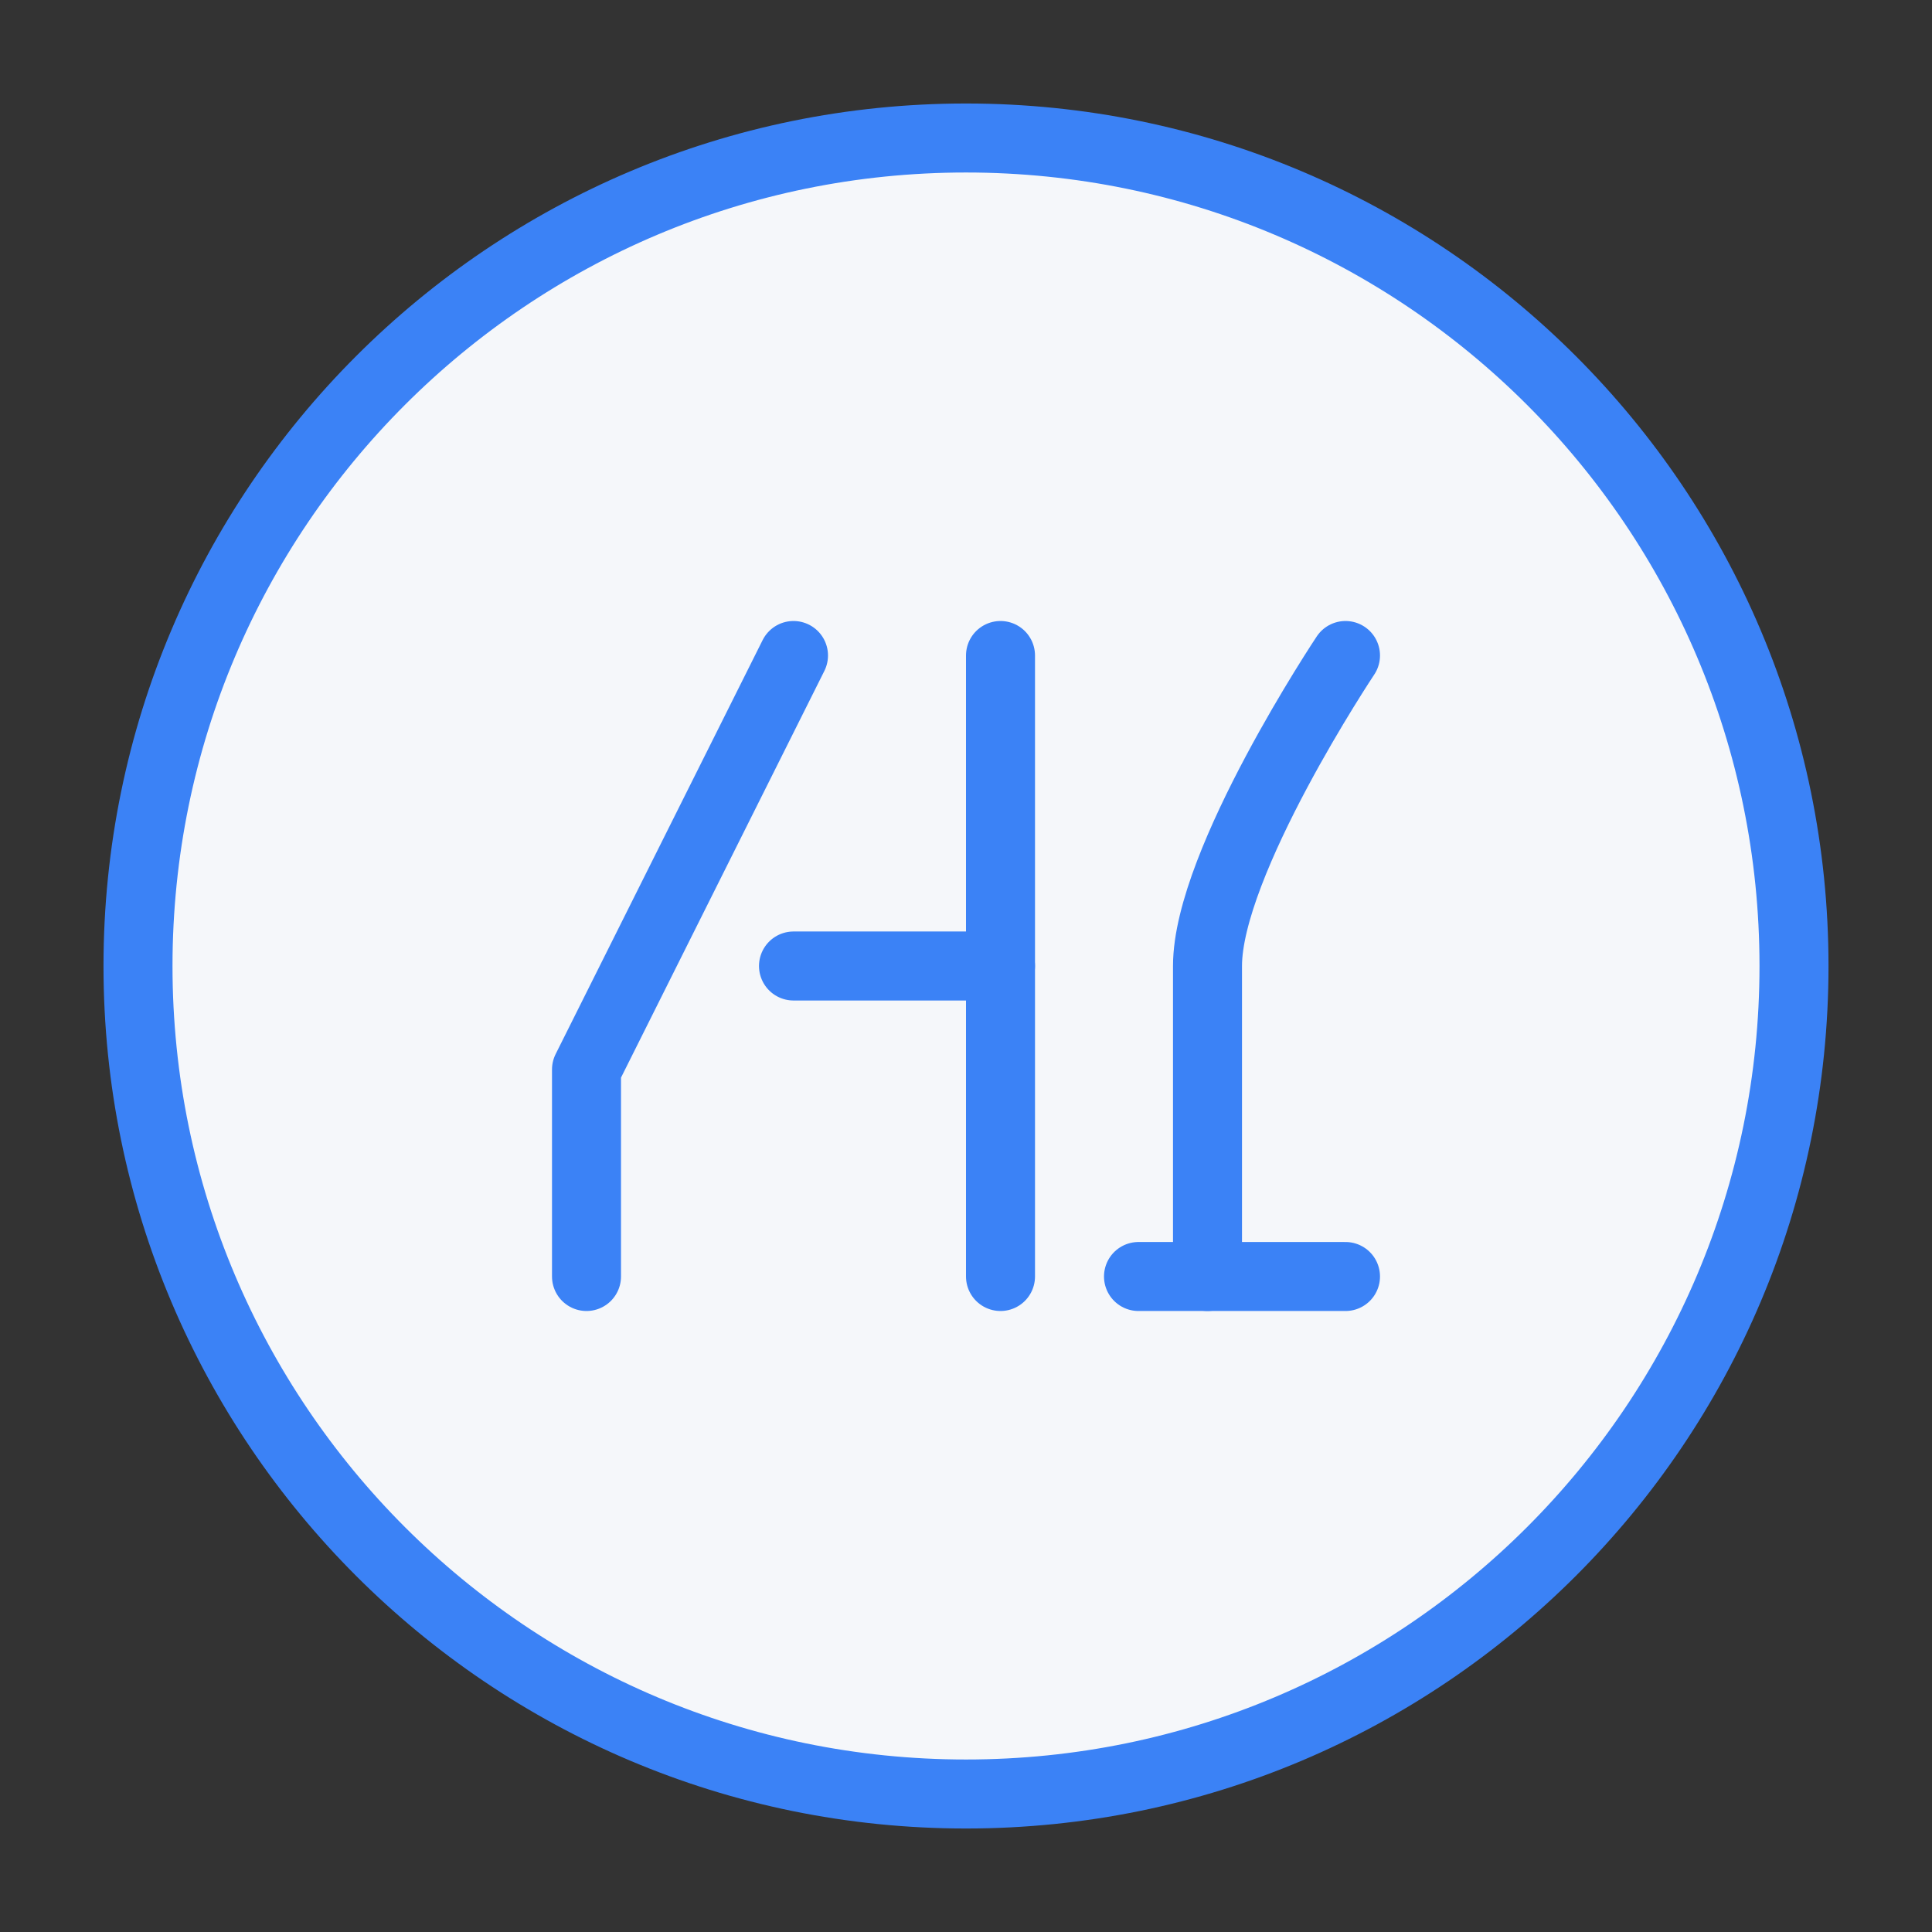 <svg xmlns="http://www.w3.org/2000/svg" width="280" height="280" viewBox="0 0 280 280" fill="none">
  <rect x="0" y="0" width="280" height="280" fill="#333333" stroke="none"/>
  <circle cx="140" cy="140" r="120" fill="#F5F7FA"/>
  <path d="M140 260C206.274 260 260 206.274 260 140C260 73.726 206.274 20 140 20C73.726 20 20 73.726 20 140C20 206.274 73.726 260 140 260Z" stroke="#3B82F6" stroke-width="10"/>
  <path d="M115 95L85 155V185" stroke="#3B82F6" stroke-width="10" stroke-linecap="round" stroke-linejoin="round"/>
  <path d="M145 95V185" stroke="#3B82F6" stroke-width="10" stroke-linecap="round" stroke-linejoin="round"/>
  <path d="M145 140H115" stroke="#3B82F6" stroke-width="10" stroke-linecap="round" stroke-linejoin="round"/>
  <path d="M195 95C195 95 175 125 175 140C175 155 175 185 175 185" stroke="#3B82F6" stroke-width="10" stroke-linecap="round" stroke-linejoin="round"/>
  <path d="M195 185C195 185 175 185 165 185" stroke="#3B82F6" stroke-width="10" stroke-linecap="round" stroke-linejoin="round"/>
</svg> 